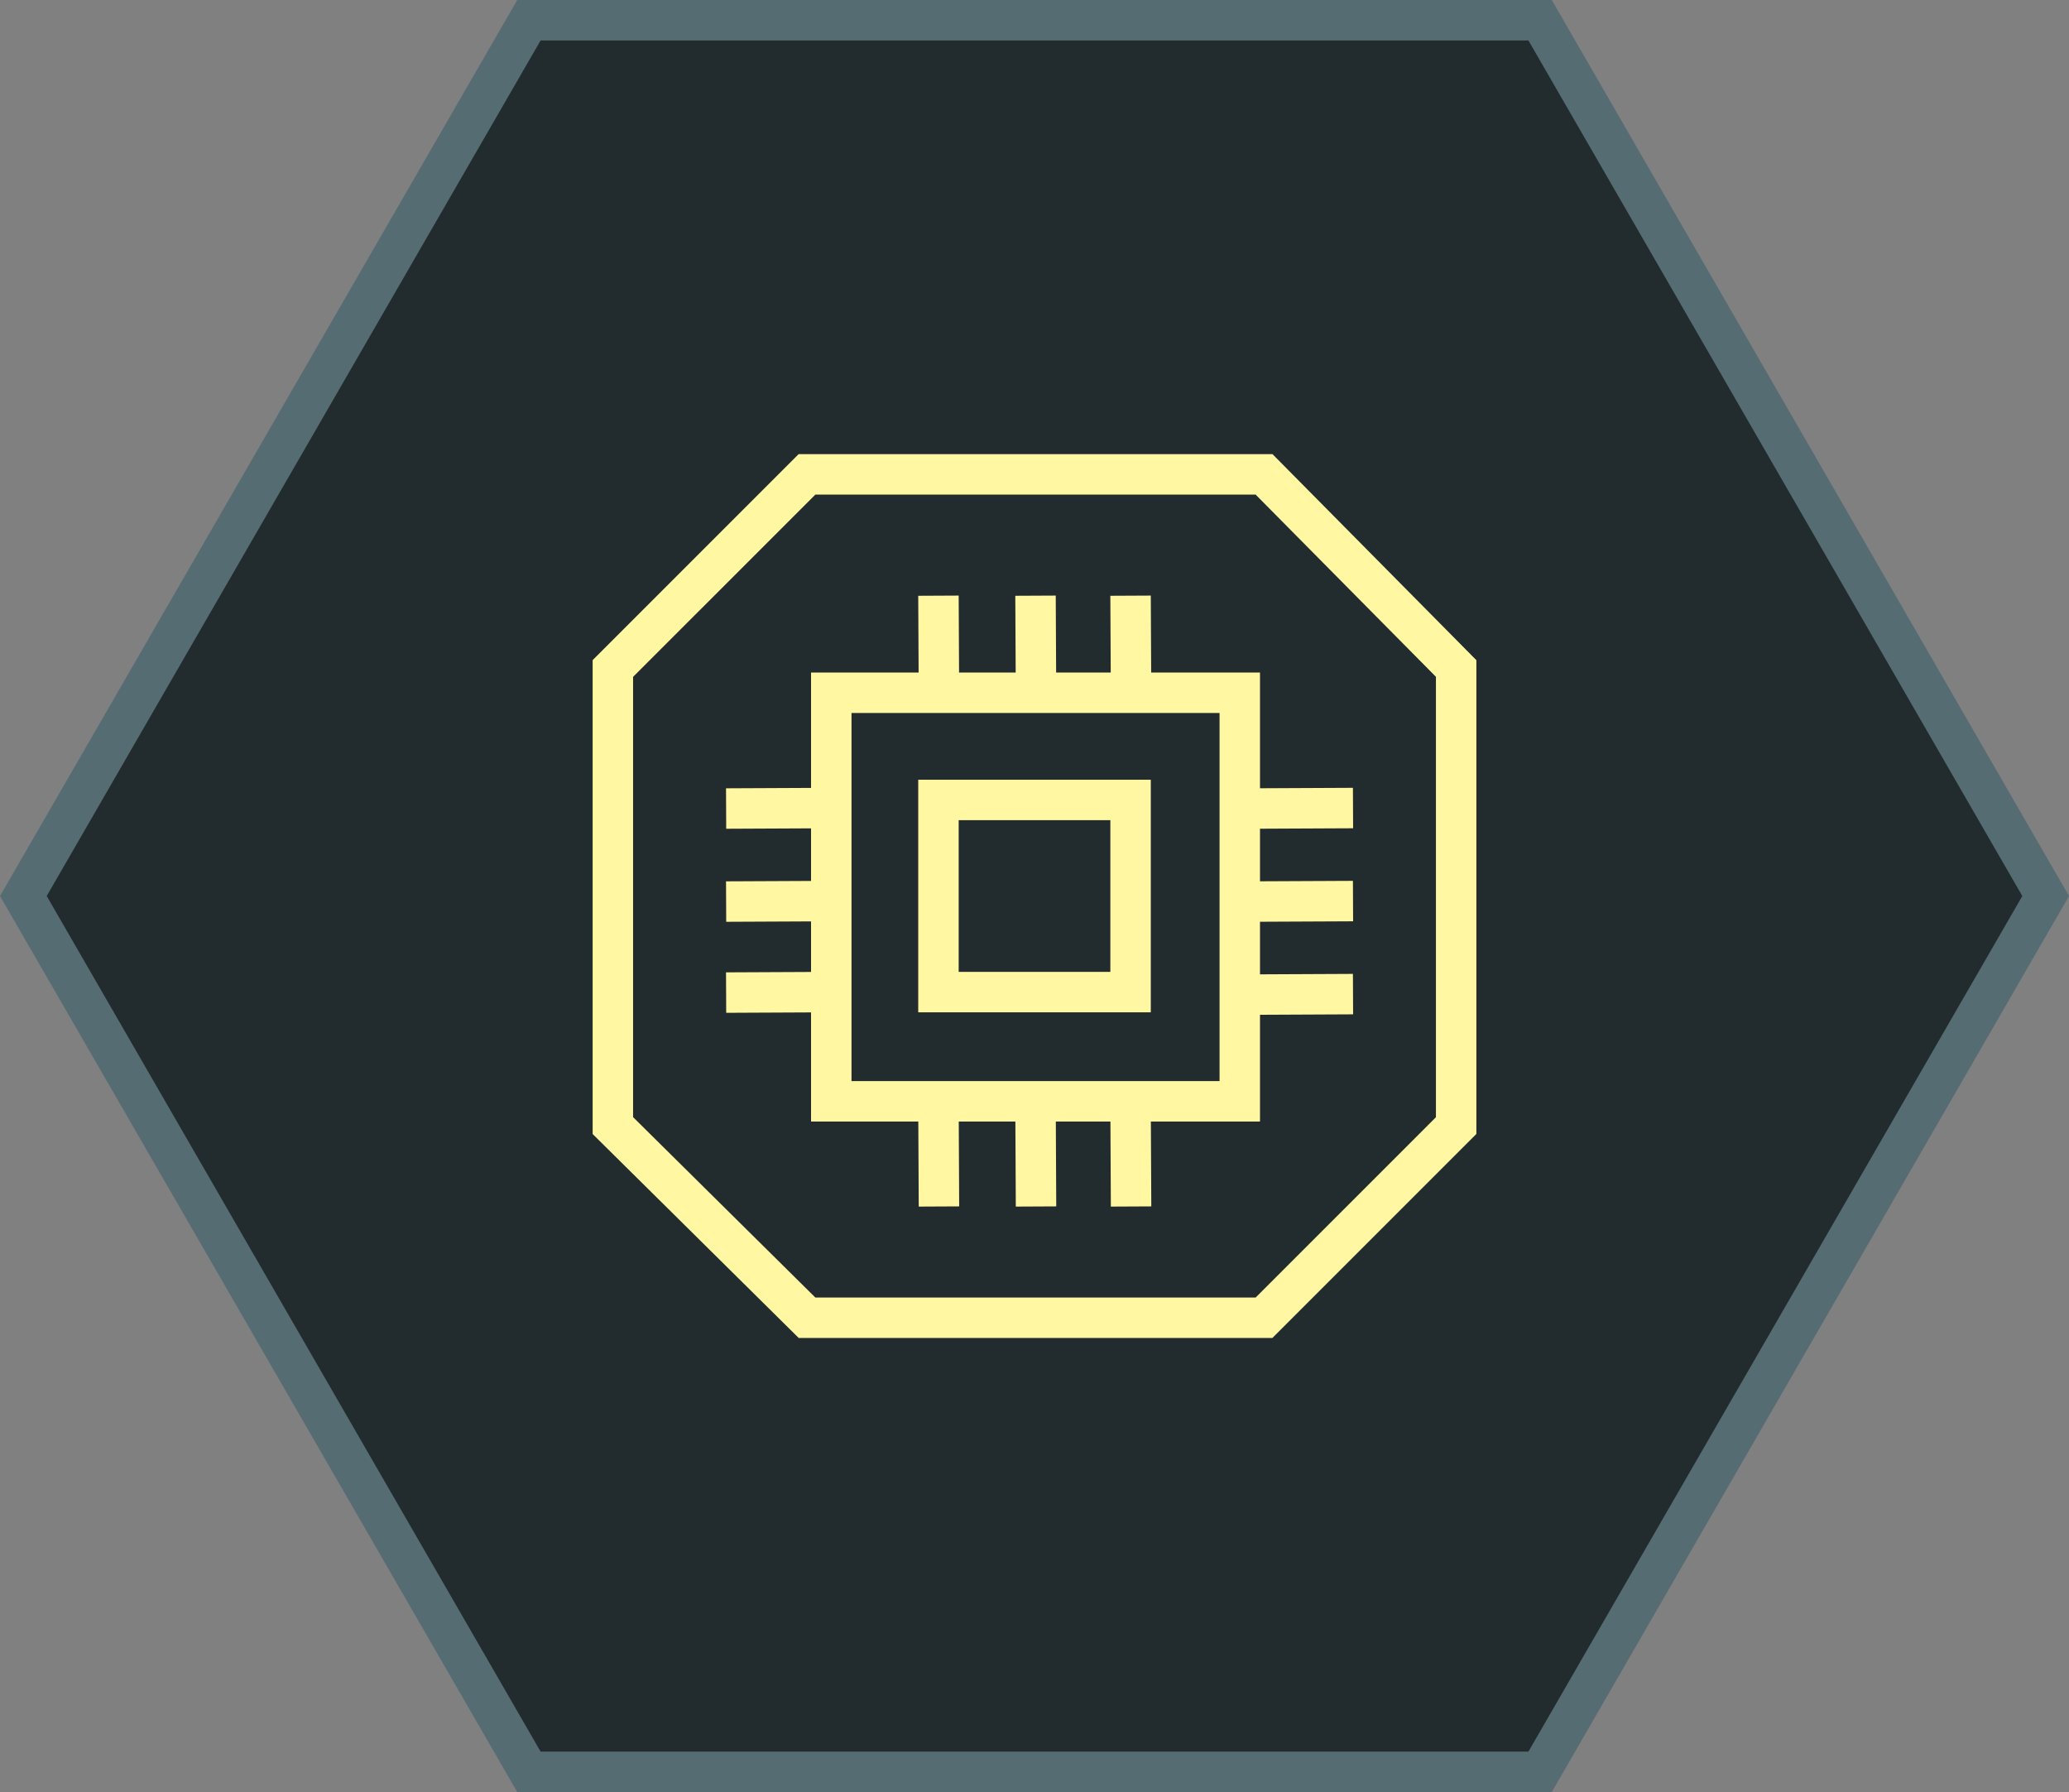 <svg id="图层_1" data-name="图层 1" xmlns="http://www.w3.org/2000/svg" viewBox="0 0 1023.11 886.05"><rect x="0" y="0" width="1023.11" height="886.05" fill="#808080" stroke="none"/><defs><style>.cls-1{fill:#222c2f;stroke:#566c73;}.cls-1,.cls-2{stroke-width:20px;}.cls-2{fill:none;stroke:#fff7a2;stroke-miterlimit:10;}</style></defs><title>shipmentcomputer</title><polygon class="cls-1" points="761.57 876.05 261.55 876.05 11.55 443.02 261.55 10 761.57 10 1011.57 443.02 761.57 876.05"/><polygon class="cls-2" points="625.06 234.53 720.06 330.52 720.06 556.52 625.06 651.52 399.06 651.52 303.06 556.52 303.06 330.52 399.06 234.53 625.06 234.53"/><rect class="cls-2" x="411.06" y="342.52" width="202" height="202"/><rect class="cls-2" x="464.06" y="395.52" width="95" height="95"/><line class="cls-2" x1="410.06" y1="399.52" x2="359.06" y2="399.76"/><line class="cls-2" x1="410.06" y1="445.52" x2="359.06" y2="445.76"/><line class="cls-2" x1="410.06" y1="490.52" x2="359.06" y2="490.76"/><line class="cls-2" x1="669.06" y1="399.52" x2="618.06" y2="399.76"/><line class="cls-2" x1="669.06" y1="445.52" x2="618.06" y2="445.76"/><line class="cls-2" x1="669.06" y1="491.52" x2="618.06" y2="491.76"/><line class="cls-2" x1="512.06" y1="294.52" x2="512.31" y2="344.52"/><line class="cls-2" x1="464.06" y1="294.52" x2="464.31" y2="344.52"/><line class="cls-2" x1="559.06" y1="294.52" x2="559.31" y2="344.52"/><line class="cls-2" x1="512.06" y1="546.52" x2="512.31" y2="596.52"/><line class="cls-2" x1="464.06" y1="546.52" x2="464.31" y2="596.52"/><line class="cls-2" x1="559.06" y1="546.52" x2="559.31" y2="596.52"/></svg>